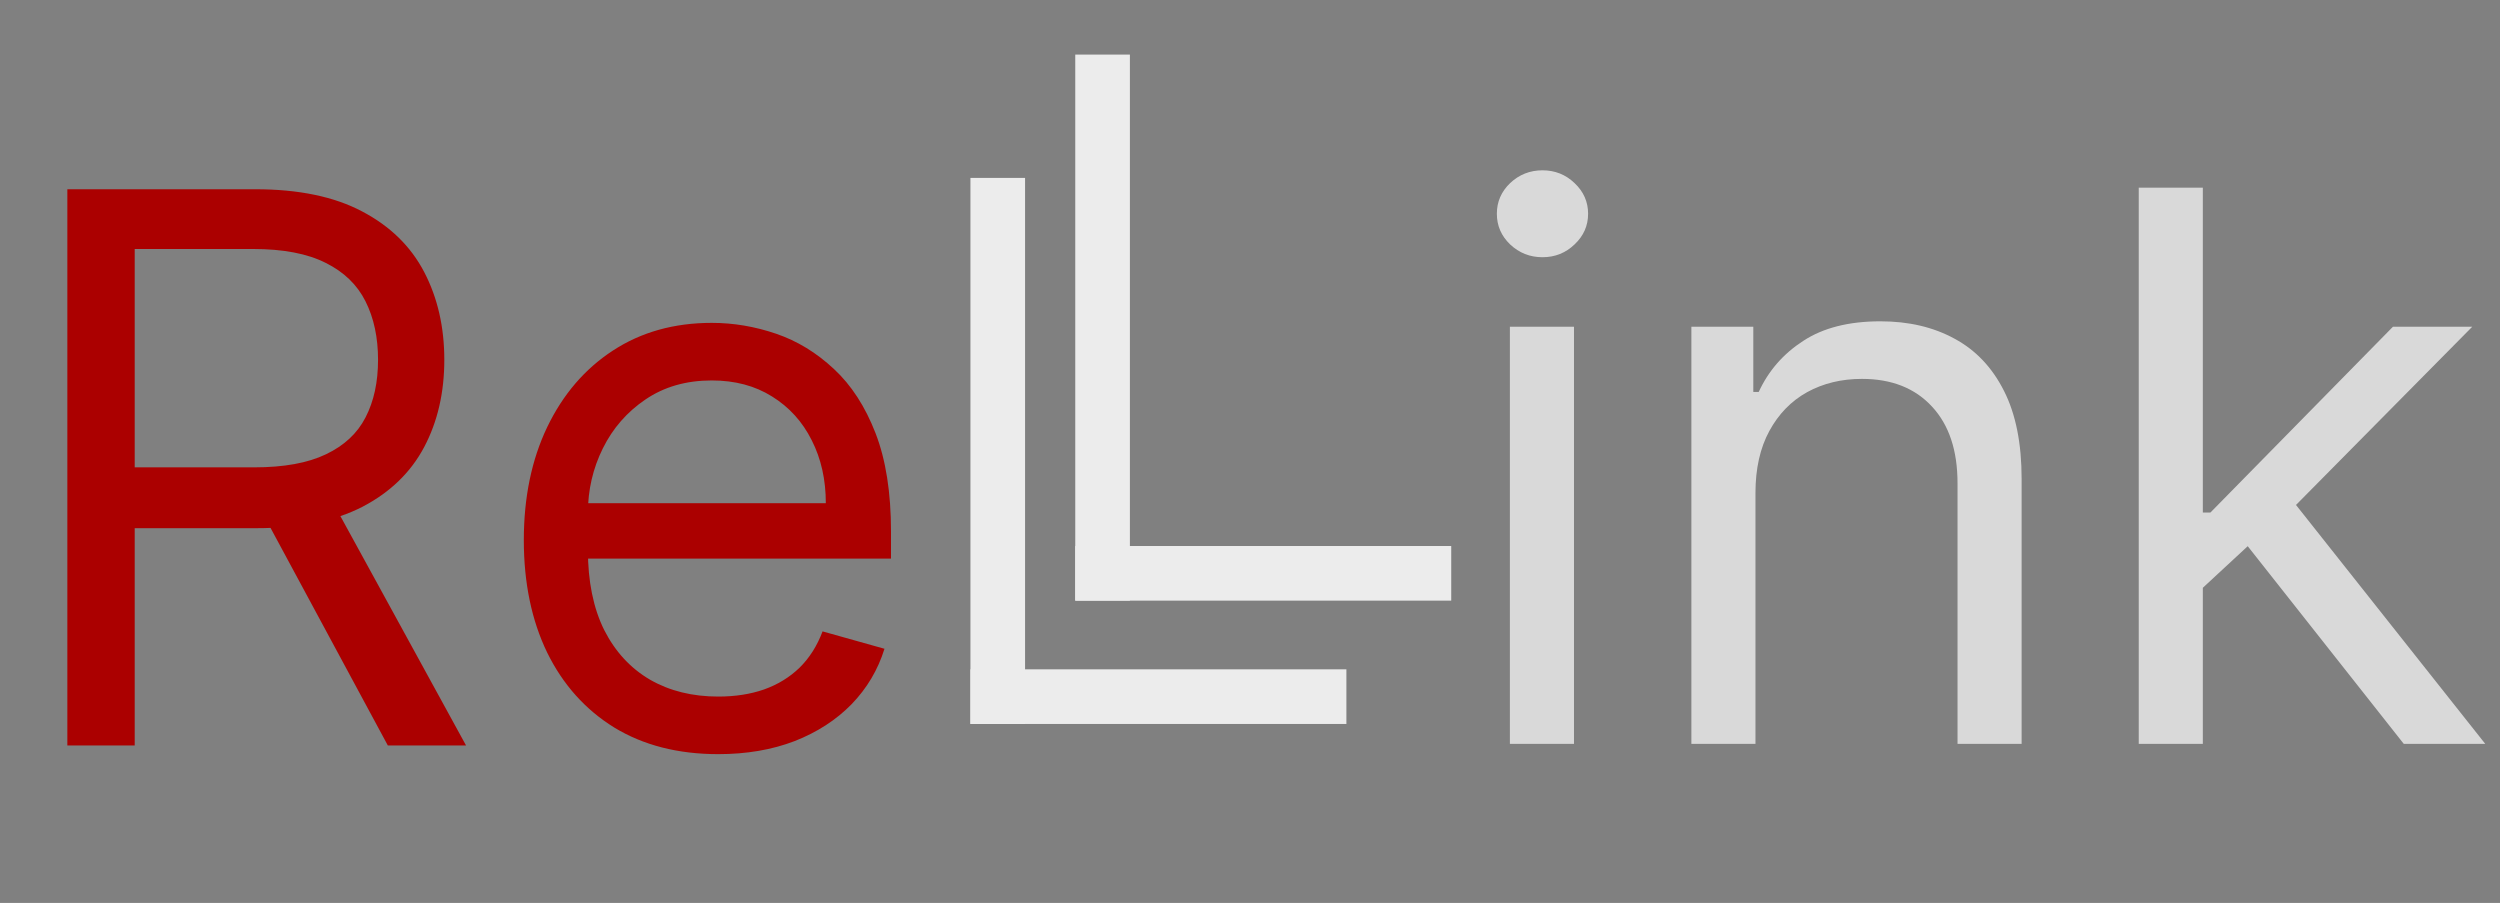 <svg width="778" height="281" viewBox="0 0 778 281" fill="none" xmlns="http://www.w3.org/2000/svg">
<rect x="0" y="0" width="778" height="281" fill="#808080" stroke="none"/>
<path d="M20.96 231.986V58.895H79.446C92.969 58.895 104.069 61.205 112.746 65.825C121.423 70.389 127.846 76.671 132.016 84.672C136.185 92.673 138.27 101.773 138.27 111.971C138.27 122.17 136.185 131.213 132.016 139.101C127.846 146.99 121.451 153.187 112.83 157.695C104.21 162.146 93.194 164.372 79.784 164.372H32.455V145.44H79.108C88.349 145.44 95.786 144.088 101.42 141.383C107.111 138.679 111.224 134.847 113.76 129.889C116.352 124.874 117.648 118.902 117.648 111.971C117.648 105.041 116.352 98.984 113.76 93.8C111.168 88.616 107.027 84.616 101.336 81.799C95.645 78.925 88.123 77.488 78.77 77.488H41.92V231.986H20.96ZM102.435 154.23L145.031 231.986H120.69L78.77 154.23H102.435ZM223.526 234.69C211.018 234.69 200.228 231.929 191.156 226.407C182.141 220.829 175.183 213.054 170.281 203.081C165.435 193.051 163.012 181.388 163.012 168.091C163.012 154.793 165.435 143.074 170.281 132.932C175.183 122.733 182 114.789 190.734 109.098C199.524 103.351 209.778 100.477 221.498 100.477C228.259 100.477 234.936 101.604 241.529 103.858C248.121 106.111 254.122 109.774 259.531 114.845C264.94 119.86 269.25 126.508 272.462 134.791C275.673 143.074 277.279 153.272 277.279 165.386V173.838H177.211V156.596H256.995C256.995 149.272 255.53 142.736 252.6 136.988C249.727 131.241 245.614 126.705 240.261 123.381C234.964 120.057 228.71 118.395 221.498 118.395C213.553 118.395 206.679 120.367 200.876 124.311C195.129 128.199 190.706 133.27 187.607 139.524C184.508 145.778 182.958 152.483 182.958 159.639V171.133C182.958 180.937 184.649 189.248 188.029 196.066C191.466 202.827 196.227 207.983 202.313 211.532C208.398 215.026 215.469 216.772 223.526 216.772C228.767 216.772 233.499 216.04 237.725 214.575C242.008 213.054 245.698 210.8 248.797 207.814C251.896 204.771 254.291 200.996 255.981 196.488L275.251 201.897C273.222 208.433 269.814 214.181 265.024 219.139C260.235 224.041 254.319 227.872 247.276 230.633C240.233 233.338 232.316 234.69 223.526 234.69Z" fill="#AB0000"/>
<path d="M469.877 231.5V101.682H489.824V231.5H469.877ZM480.02 80.046C476.132 80.046 472.779 78.721 469.962 76.073C467.201 73.425 465.821 70.242 465.821 66.523C465.821 62.804 467.201 59.62 469.962 56.972C472.779 54.324 476.132 53 480.02 53C483.907 53 487.232 54.324 489.993 56.972C492.81 59.62 494.218 62.804 494.218 66.523C494.218 70.242 492.81 73.425 489.993 76.073C487.232 78.721 483.907 80.046 480.02 80.046ZM546.302 153.406V231.5H526.356V101.682H545.626V121.966H547.316C550.359 115.374 554.979 110.077 561.177 106.077C567.375 102.02 575.376 99.992 585.18 99.992C593.97 99.992 601.661 101.795 608.253 105.401C614.845 108.95 619.973 114.359 623.635 121.628C627.298 128.84 629.129 137.968 629.129 149.011V231.5H609.183V150.364C609.183 140.165 606.535 132.221 601.238 126.53C595.942 120.783 588.673 117.909 579.433 117.909C573.066 117.909 567.375 119.29 562.36 122.05C557.402 124.811 553.486 128.84 550.612 134.136C547.739 139.433 546.302 145.856 546.302 153.406ZM684.17 184.17L683.832 159.491H687.889L744.685 101.682H769.364L708.849 162.872H707.159L684.17 184.17ZM665.577 231.5V58.409H685.523V231.5H665.577ZM748.065 231.5L697.355 167.267L711.554 153.406L773.42 231.5H748.065Z" fill="#D9D9D9"/>
<line x1="310.5" y1="55.364" x2="310.5" y2="225.295" stroke="#ECECEC" stroke-width="17"/>
<line x1="302" y1="216.795" x2="419" y2="216.795" stroke="#ECECEC" stroke-width="17"/>
<line x1="343.122" y1="16.986" x2="343.122" y2="186.917" stroke="#ECECEC" stroke-width="17"/>
<line x1="334.622" y1="178.417" x2="451.622" y2="178.417" stroke="#ECECEC" stroke-width="17"/>
</svg>
